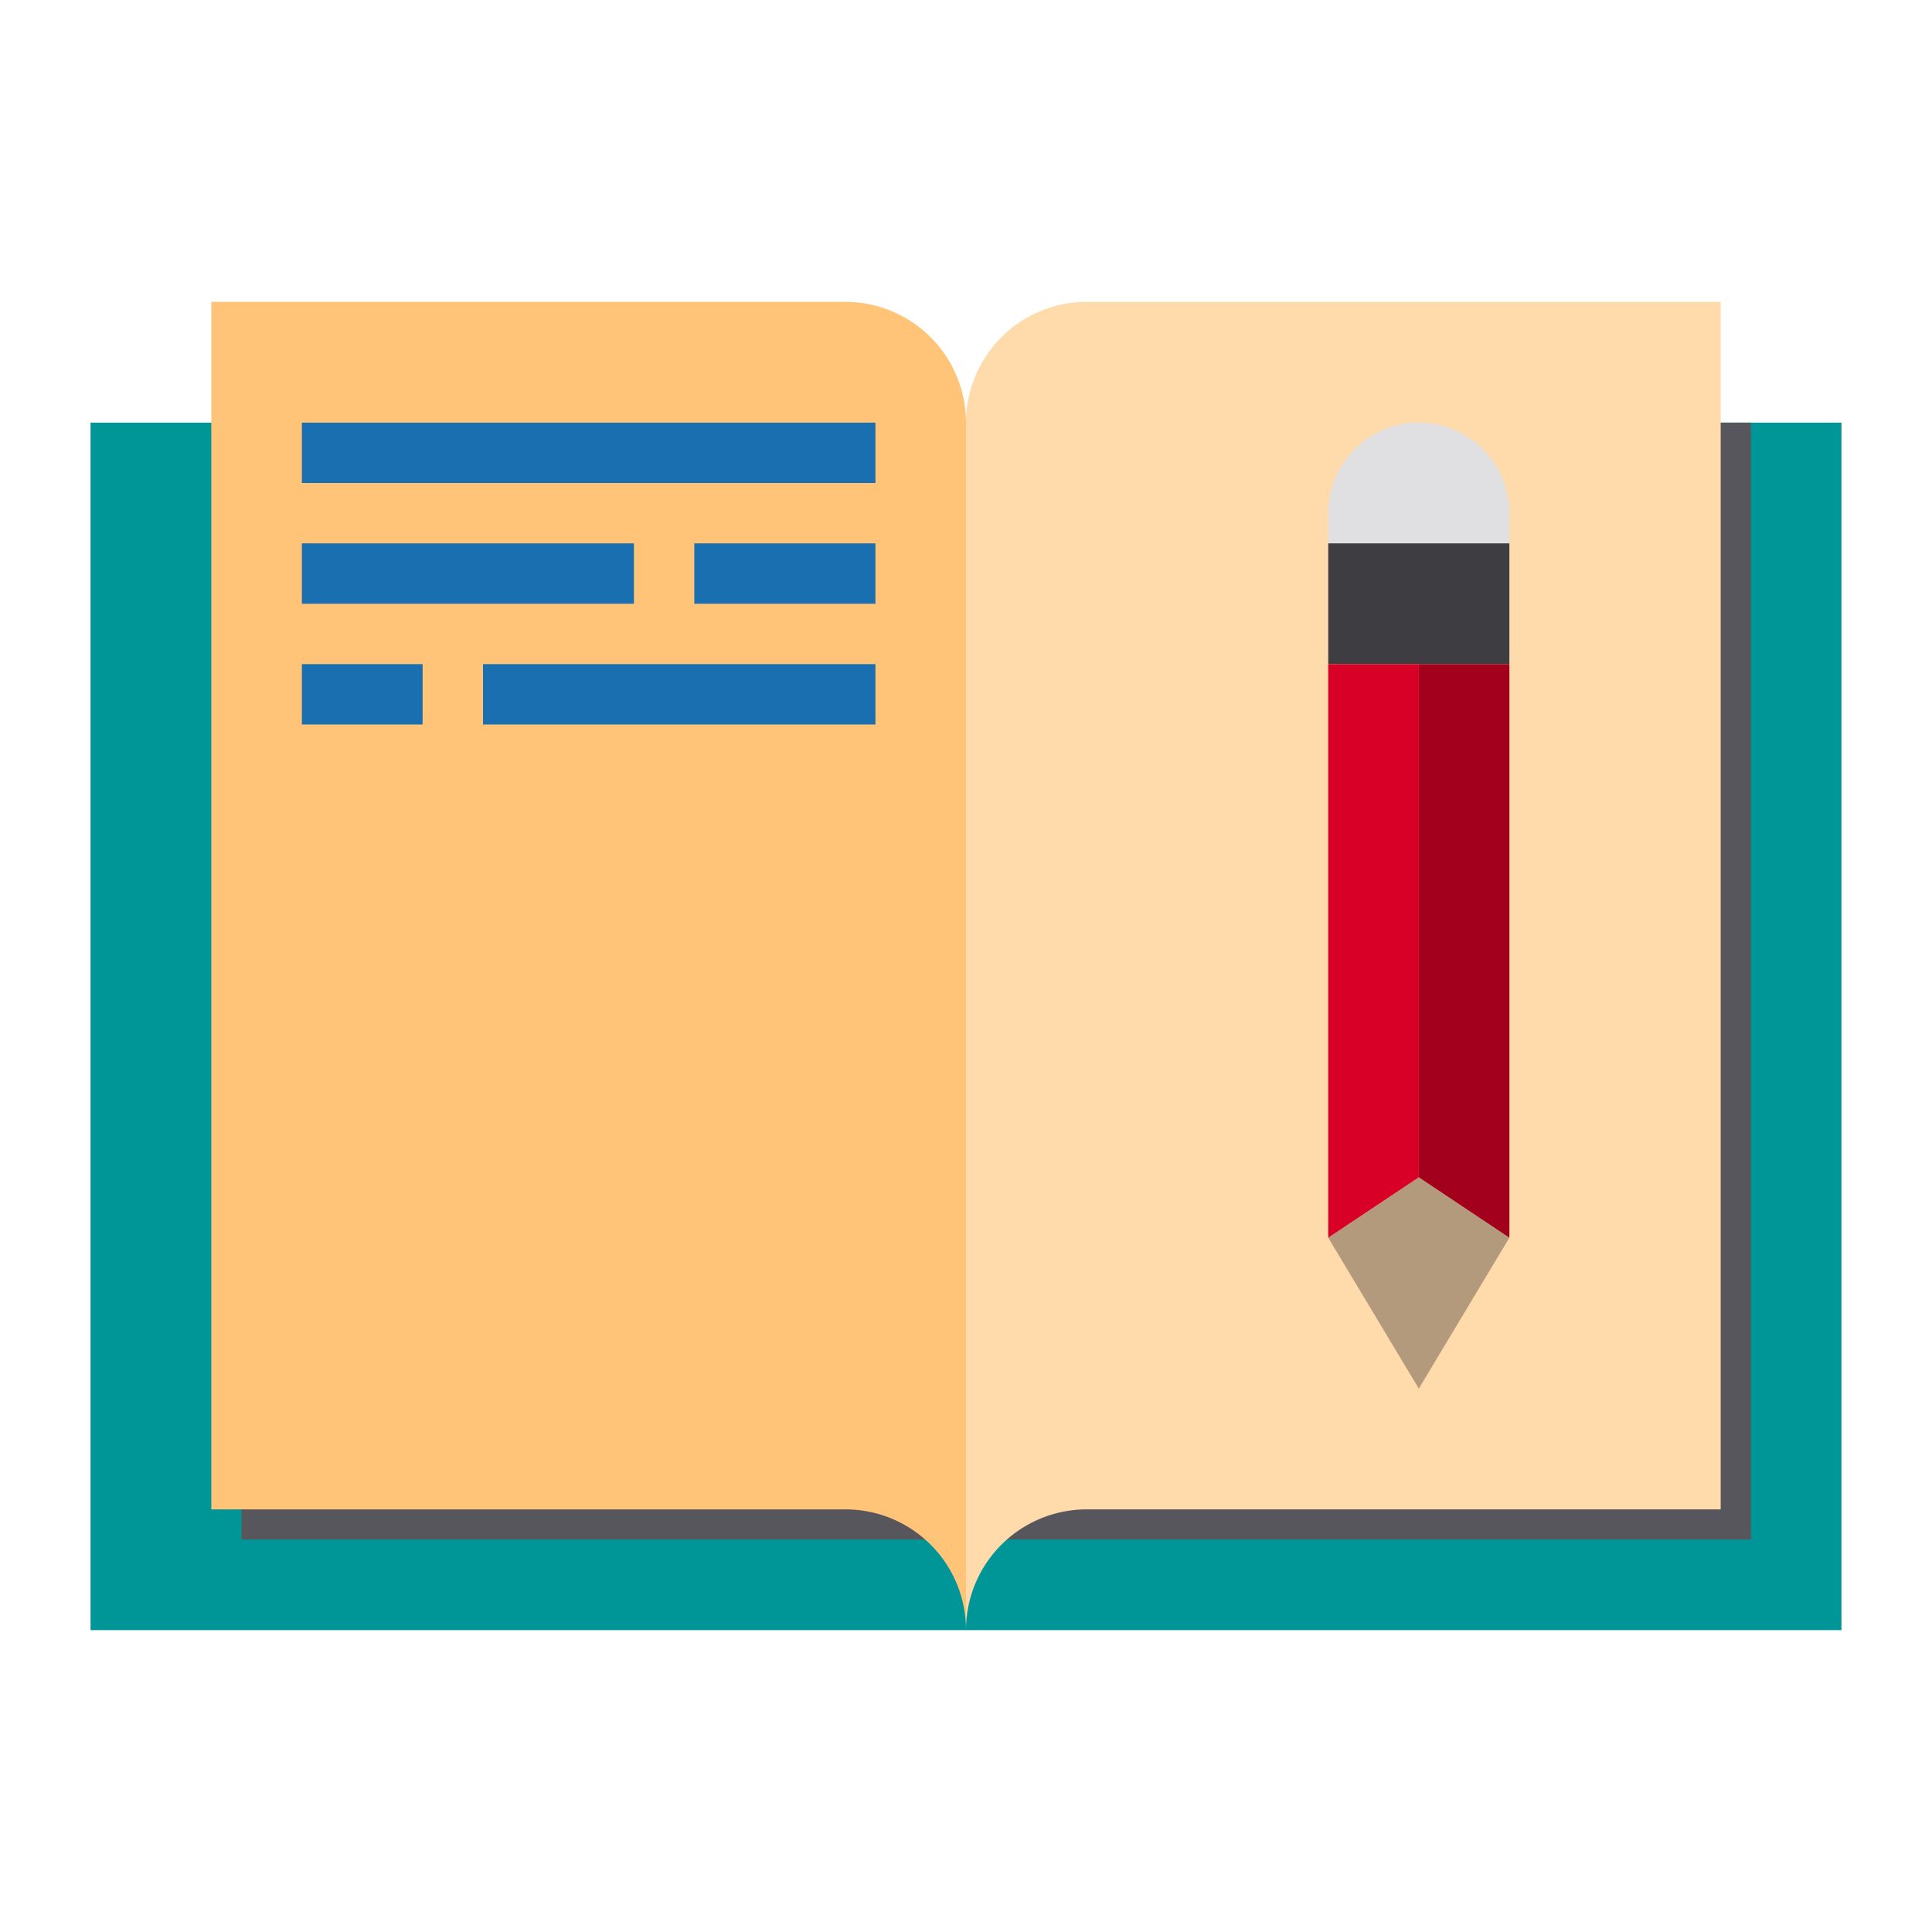<svg height="512" viewBox="0 0 64 64" width="512" xmlns="http://www.w3.org/2000/svg"><path d="m3 14h58v40h-58z" fill="#009698"/><path d="m8 14h50v37h-50z" fill="#57565c"/><path d="m32 14v40a3.995 3.995 0 0 0 -4-4h-21v-40h21a4 4 0 0 1 4 4z" fill="#ffc477"/><path d="m36 10a4 4 0 0 0 -4 4v40a4 4 0 0 1 4-4h21v-40z" fill="#ffdaaa"/><g fill="#1a6fb0"><path d="m10 14h19v2h-19z"/><path d="m10 18h11v2h-11z"/><path d="m23 18h6v2h-6z"/><path d="m10 22h4v2h-4z"/><path d="m16 22h13v2h-13z"/></g><path d="m50 41-3 5-3-5 3-2z" fill="#b39a7c"/><path d="m50 17v1h-6v-1a3 3 0 0 1 6 0z" fill="#e0e0e2"/><path d="m44 18h6v4h-6z" fill="#3e3d42"/><path d="m44 22v19l3-2v-17z" fill="#d80027"/><path d="m47 22v17l3 2v-19z" fill="#a2001d"/></svg>